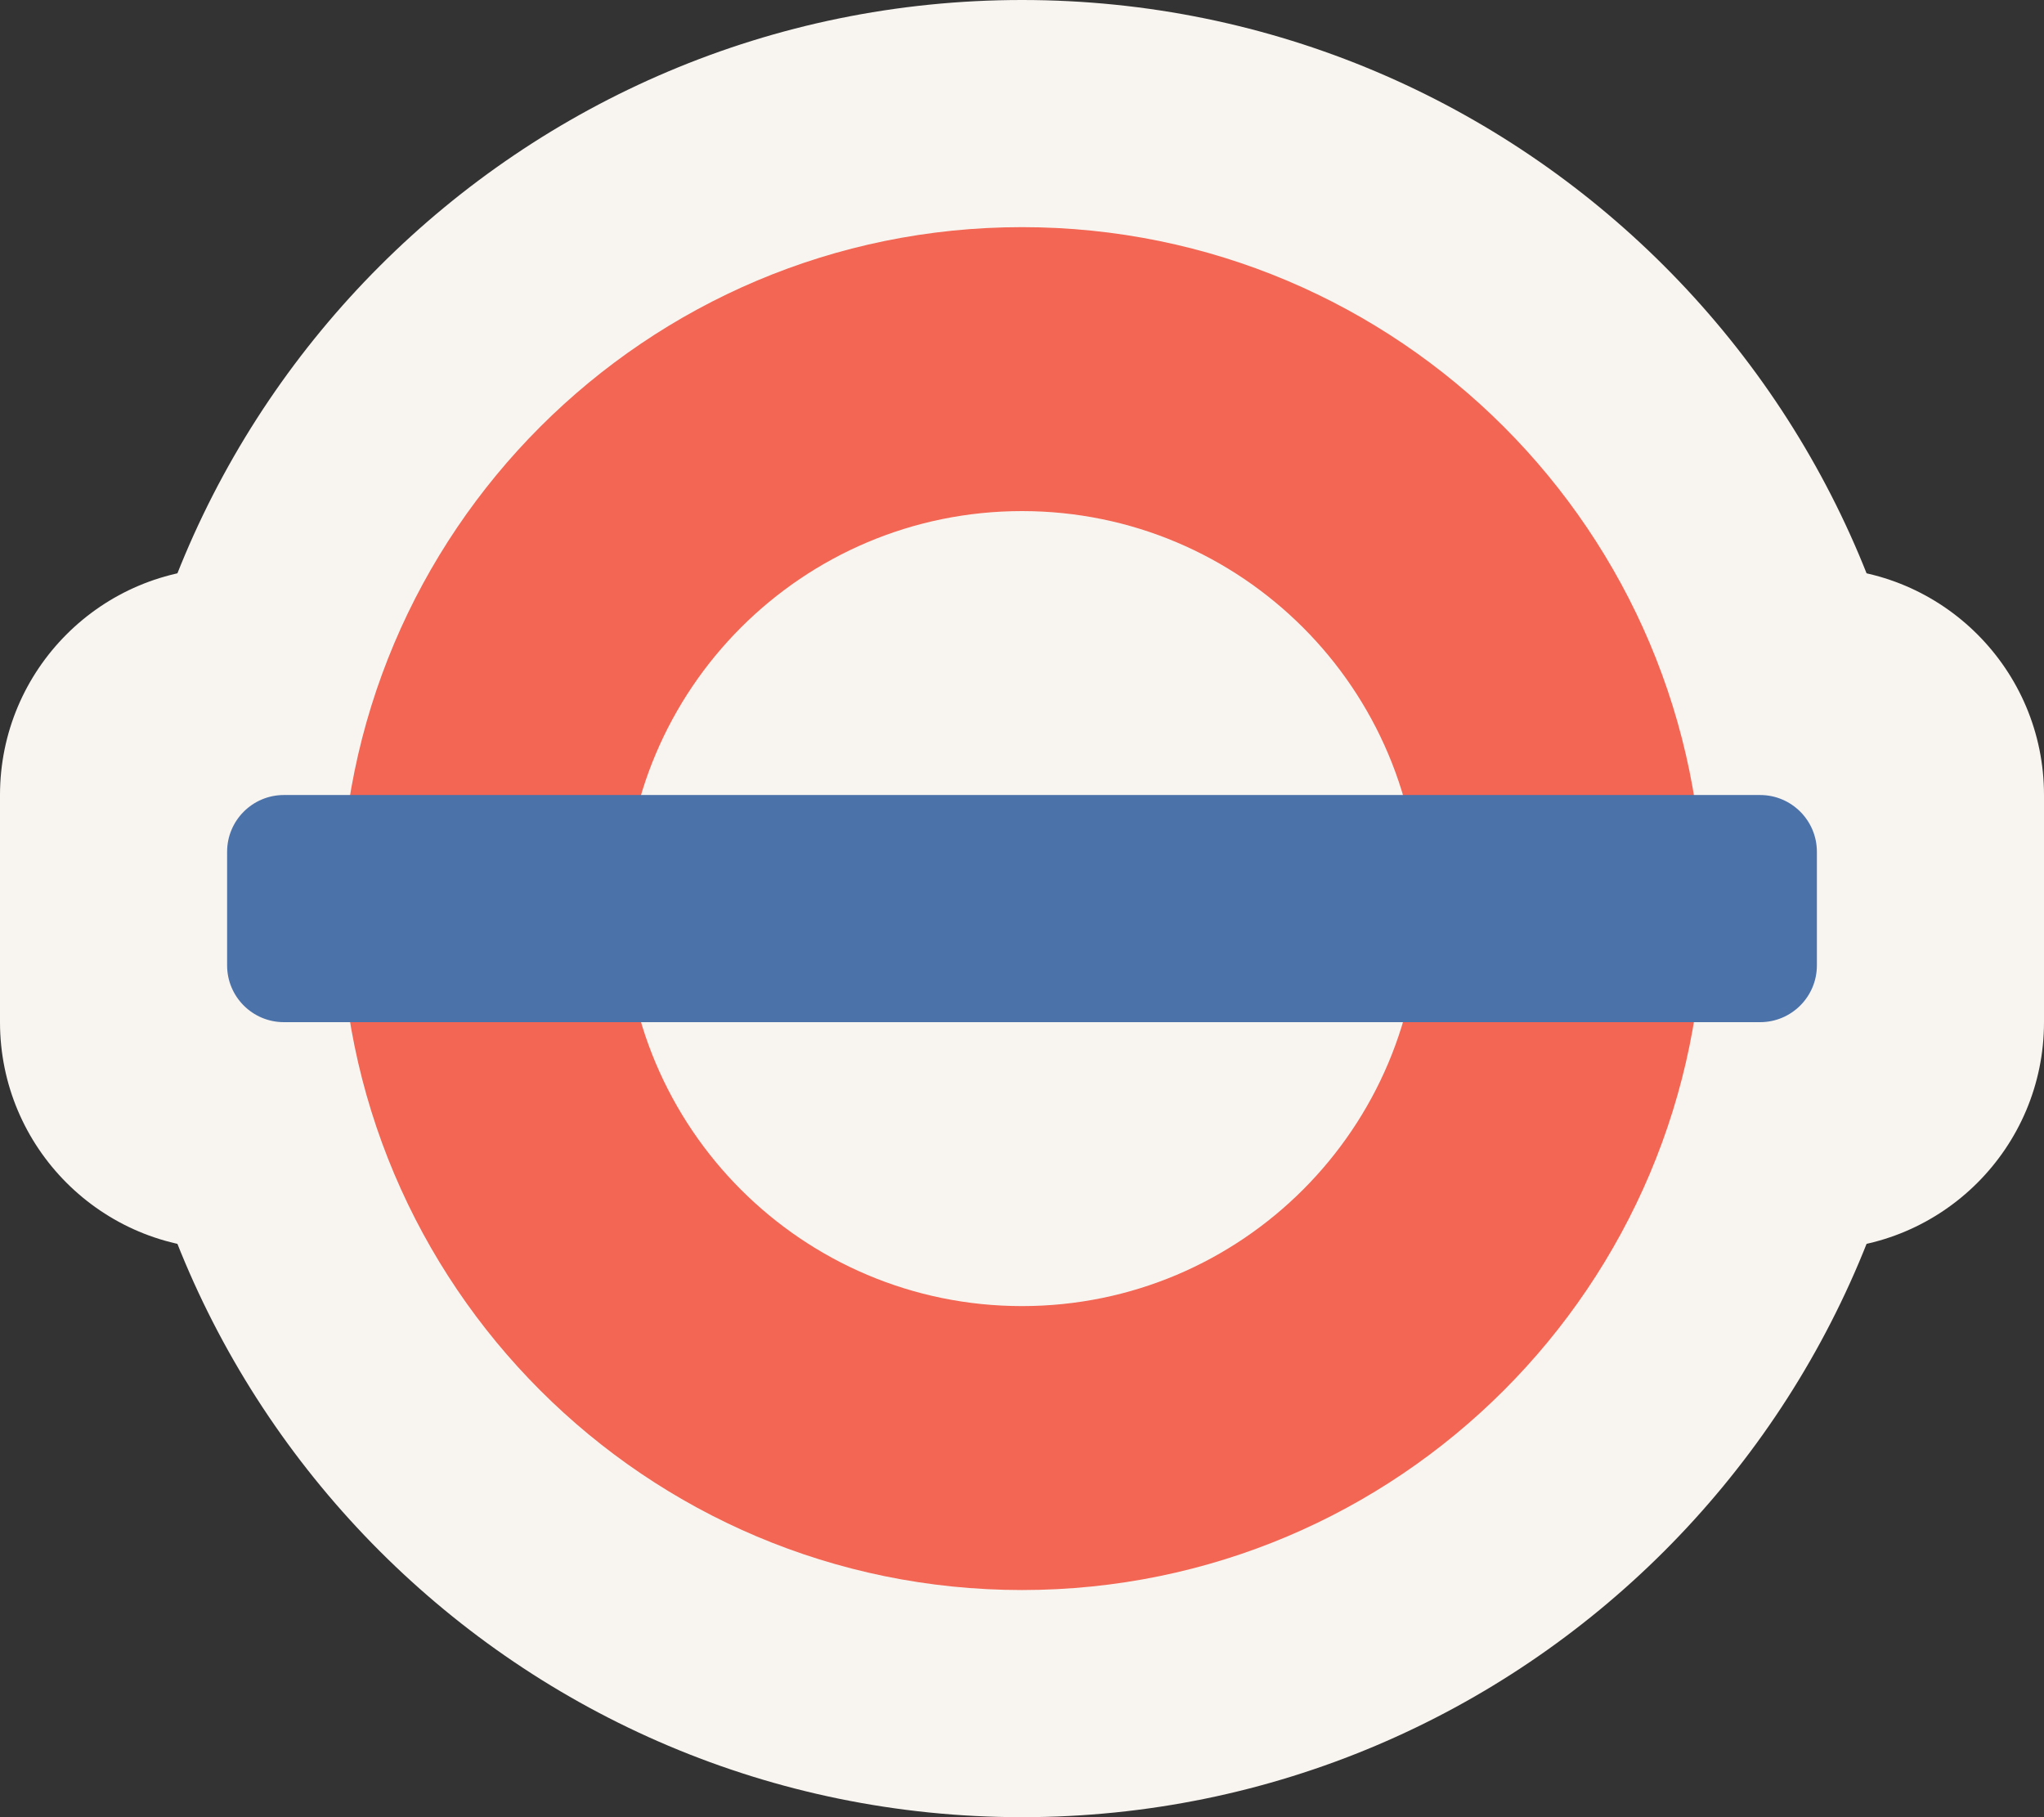 <?xml version="1.0" encoding="utf-8"?>
<!-- Generator: Adobe Illustrator 18.0.0, SVG Export Plug-In . SVG Version: 6.00 Build 0)  -->
<!DOCTYPE svg PUBLIC "-//W3C//DTD SVG 1.0//EN" "http://www.w3.org/TR/2001/REC-SVG-20010904/DTD/svg10.dtd">
<svg version="1.0" id="Layer_1" xmlns="http://www.w3.org/2000/svg" xmlns:xlink="http://www.w3.org/1999/xlink" x="0px" y="0px"
	 width="18px" height="16px" viewBox="0 0 18 16" enable-background="new 0 0 18 16" xml:space="preserve">
<rect x="0" y="0" width="18" height="16" fill="#333333" stroke="none"/>
<path fill="#F8F4F0" d="M17,8c0,4.418-3.582,8-8,8c-4.418,0-8-3.582-8-8c0-4.418,3.582-8,8-8
	C13.418,0,17,3.582,17,8"/>
<path fill="#F8F4F0" d="M2,5h14c1.104,0,2,0.896,2,2v2c0,1.104-0.896,2-2,2H2C0.895,11,0,10.104,0,9V7
	C0,5.896,0.895,5,2,5"/>
<path opacity="0.7" fill="#F02A10" d="M9,2C5.687,2,3,4.687,3,8s2.687,6,6,6s6-2.686,6-6S12.314,2,9,2 M9,4.5
	c1.933,0,3.5,1.567,3.5,3.5c0,1.933-1.567,3.5-3.5,3.5c-1.933,0-3.5-1.567-3.5-3.5
	C5.5,6.067,7.067,4.5,9,4.5"/>
<path fill="#4C72AA" d="M2.5,7h13C15.776,7,16,7.224,16,7.5v1C16,8.776,15.776,9,15.5,9h-13
	C2.224,9,2,8.776,2,8.5v-1C2,7.224,2.224,7,2.5,7"/>
</svg>
